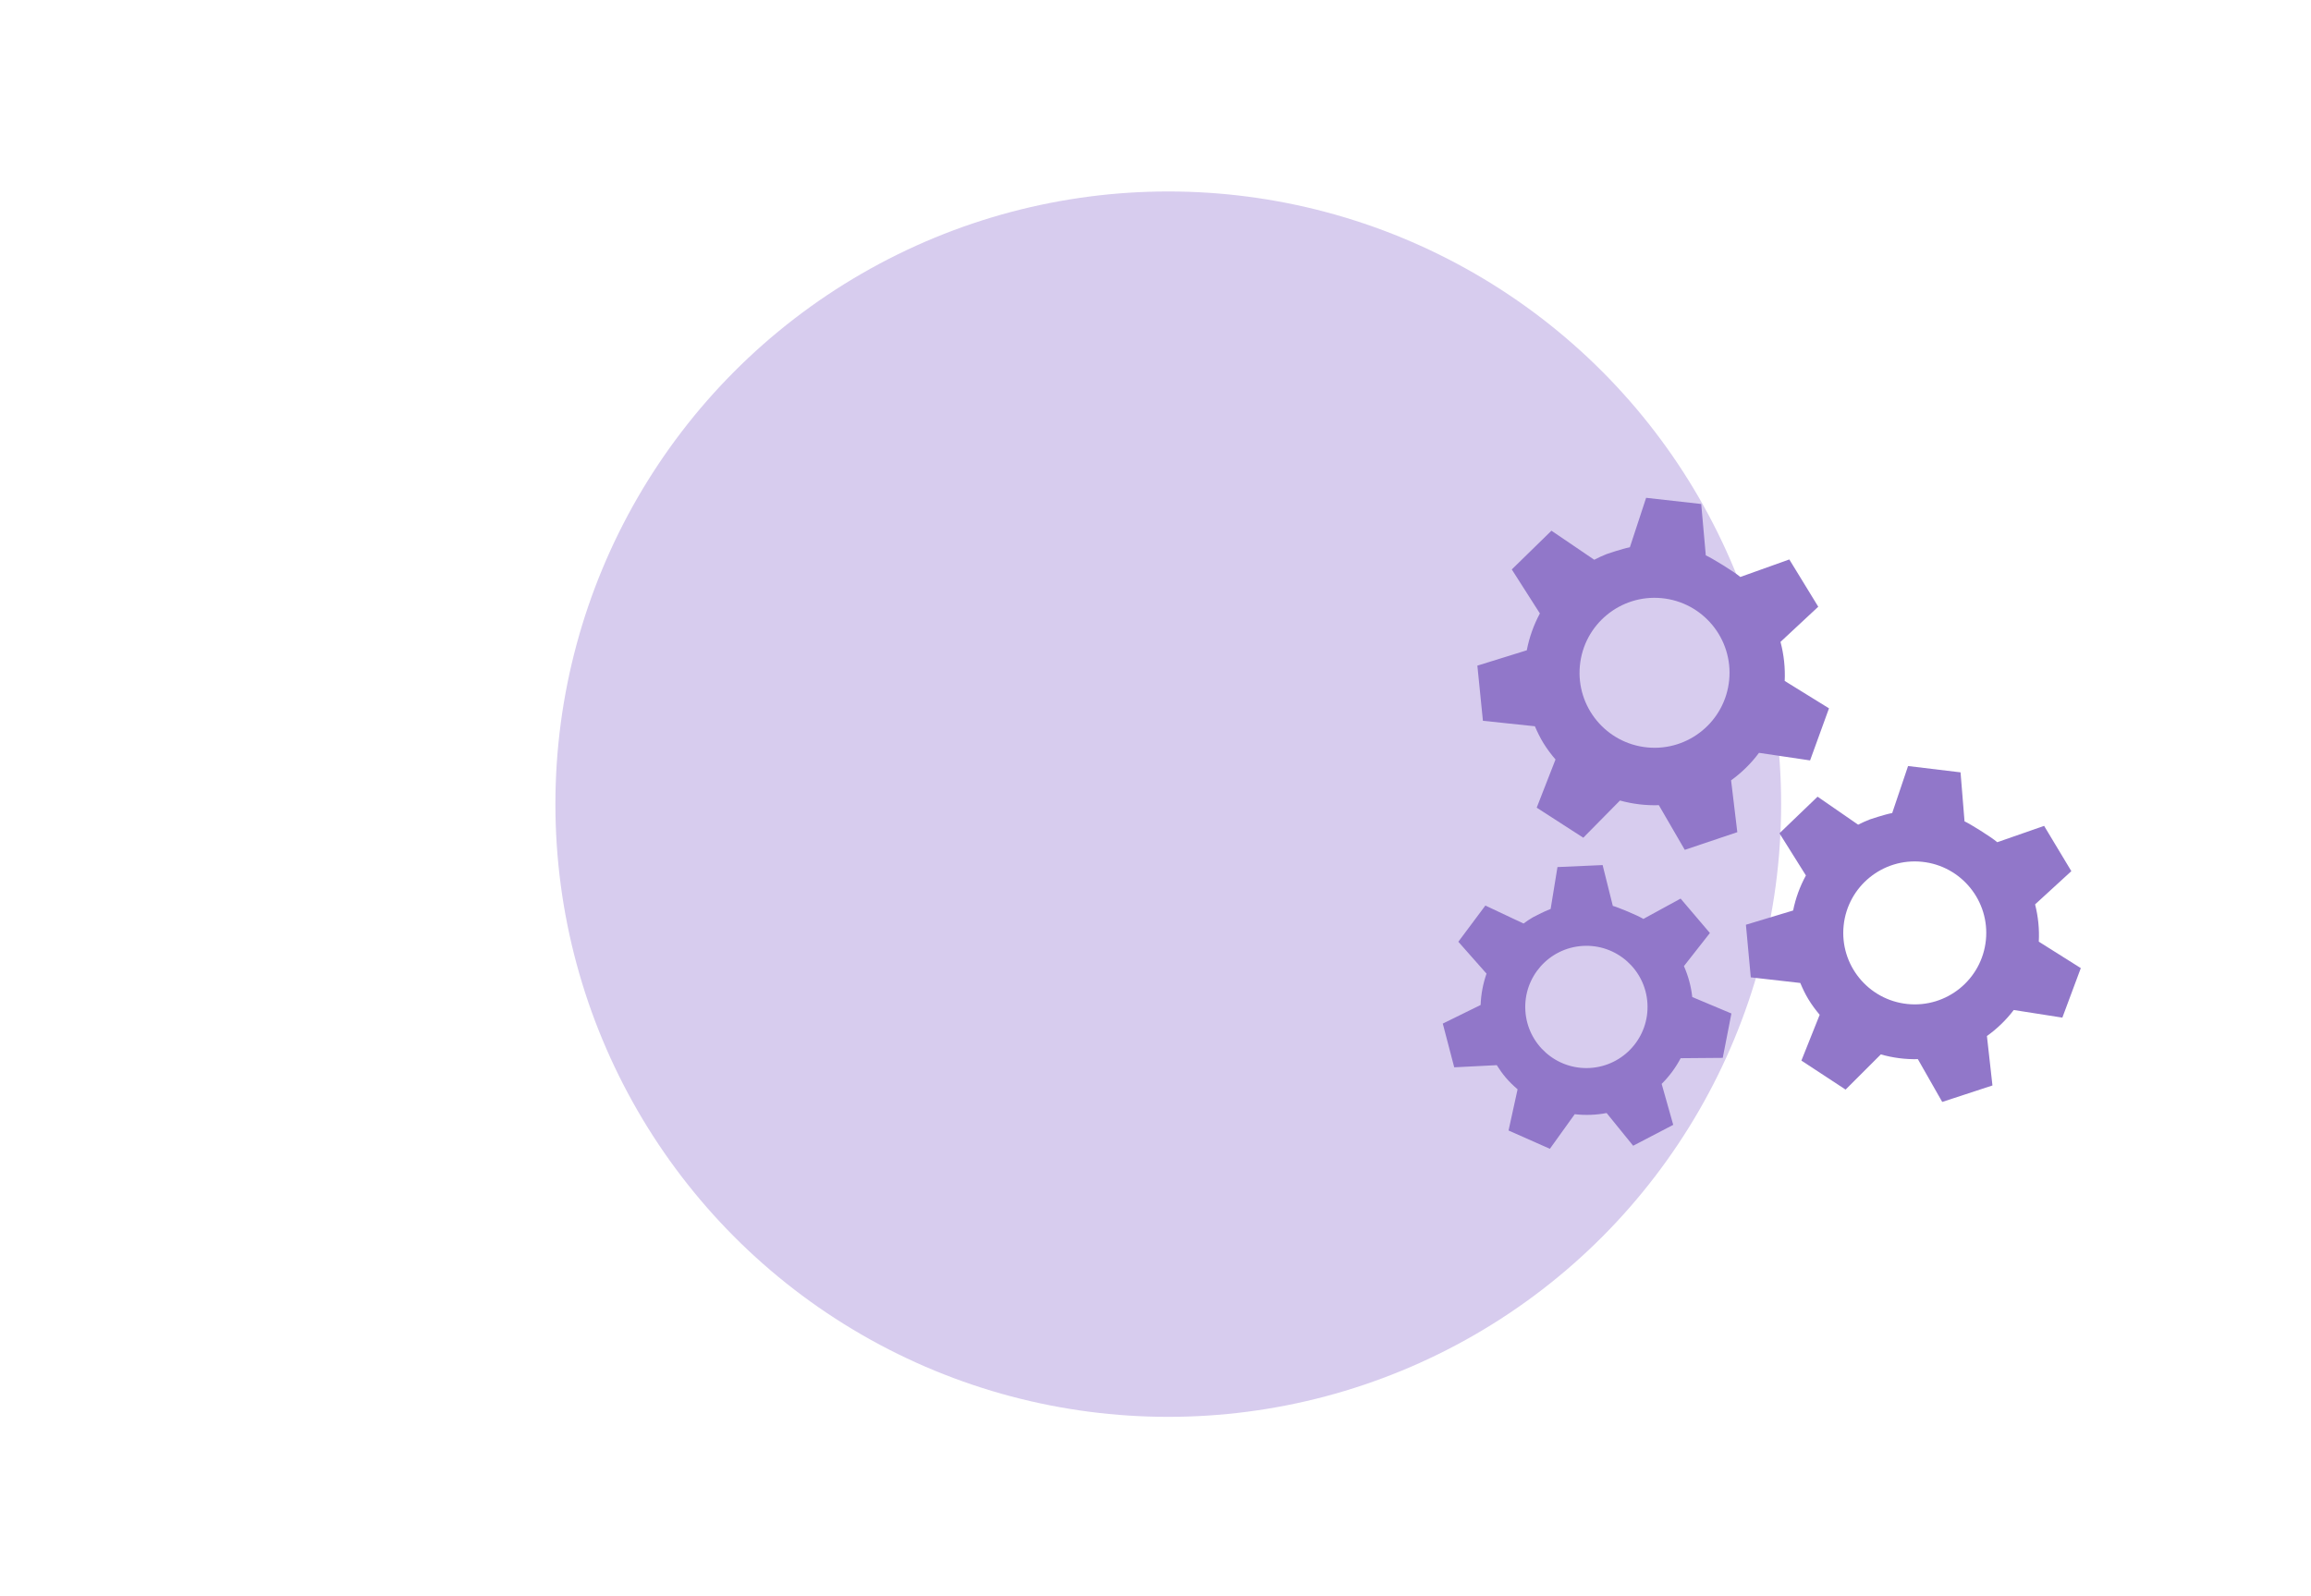 <svg width="181" height="125" viewBox="0 0 181 125" fill="none" xmlns="http://www.w3.org/2000/svg">
<mask id="mask0" mask-type="alpha" maskUnits="userSpaceOnUse" x="0" y="0" width="181" height="125">
<rect width="181" height="125" fill="#FAFAFA"/>
</mask>
<g mask="url(#mask0)">
<circle cx="91.5" cy="63" r="48" fill="#D7CCEE"/>
</g>
<path d="M159.68 73.772C159.733 72.801 159.636 71.817 159.39 70.852L162.23 68.249L160.097 64.701L156.427 65.982C155.986 65.589 154.263 64.521 153.864 64.347L153.552 60.508L149.442 60.013L148.2 63.695C147.601 63.806 146.461 64.191 146.461 64.191C146.147 64.312 145.838 64.452 145.532 64.608L142.354 62.414L139.37 65.282L141.441 68.585C140.969 69.447 140.634 70.373 140.44 71.33L136.742 72.447L137.124 76.568L141 77.008C141.18 77.436 141.38 77.859 141.626 78.269C141.893 78.712 142.197 79.118 142.52 79.502L141.087 83.089L144.548 85.361L147.308 82.605C148.248 82.872 149.225 83.001 150.209 82.977L152.117 86.328L156.051 85.038L155.618 81.164C156.435 80.581 157.138 79.893 157.718 79.126L161.526 79.723L162.971 75.844L159.68 73.772ZM155.536 73.662C155.218 76.738 152.466 78.974 149.39 78.656C146.314 78.338 144.078 75.586 144.396 72.51C144.714 69.434 147.466 67.198 150.542 67.516C153.618 67.834 155.854 70.586 155.536 73.662Z" fill="#9177C9"/>
<path d="M137.767 58.979L141.767 59.573L143.249 55.492L139.78 53.347C139.827 52.327 139.718 51.296 139.451 50.287L142.408 47.532L140.141 43.829L136.303 45.202C135.837 44.794 134.02 43.688 133.6 43.509L133.241 39.484L128.926 39L127.654 42.873C127.027 42.995 125.835 43.407 125.835 43.407C125.506 43.537 125.183 43.686 124.864 43.853L121.511 41.577L118.405 44.611L120.605 48.058C120.118 48.967 119.774 49.94 119.579 50.946L115.709 52.148L116.144 56.468L120.214 56.897C120.406 57.344 120.62 57.786 120.881 58.214C121.165 58.677 121.487 59.099 121.829 59.5L120.356 63.275L124.005 65.628L126.877 62.715C127.866 62.987 128.891 63.113 129.923 63.08L131.953 66.579L136.068 65.194L135.581 61.134C136.433 60.516 137.165 59.788 137.767 58.979ZM129.028 58.556C125.798 58.248 123.43 55.38 123.738 52.151C124.046 48.922 126.913 46.553 130.143 46.861C133.372 47.169 135.74 50.036 135.432 53.266C135.124 56.495 132.257 58.863 129.028 58.556Z" fill="#9177C9"/>
<path d="M131.888 75.687L133.921 73.095L131.627 70.398L128.709 71.991C128.282 71.721 126.679 71.06 126.318 70.969L125.519 67.772L121.983 67.928L121.448 71.209C120.958 71.386 120.05 71.869 120.05 71.869C119.802 72.016 119.56 72.176 119.324 72.351L116.336 70.942L114.218 73.779L116.426 76.277C116.149 77.071 115.995 77.898 115.964 78.733L113 80.191L113.897 83.616L117.229 83.447C117.44 83.782 117.669 84.111 117.933 84.422C118.22 84.76 118.534 85.059 118.859 85.339L118.151 88.566L121.388 90L123.333 87.29C124.163 87.384 125.005 87.356 125.832 87.198L127.91 89.76L131.049 88.123L130.143 84.915C130.751 84.309 131.249 83.63 131.631 82.902L134.928 82.875L135.606 79.4L132.54 78.111C132.449 77.284 132.231 76.467 131.888 75.687ZM124.539 83.667C121.899 83.827 119.628 81.817 119.468 79.177C119.307 76.537 121.317 74.267 123.957 74.106C126.597 73.945 128.868 75.956 129.028 78.596C129.189 81.236 127.179 83.506 124.539 83.667Z" fill="#9177C9"/>
</svg>
